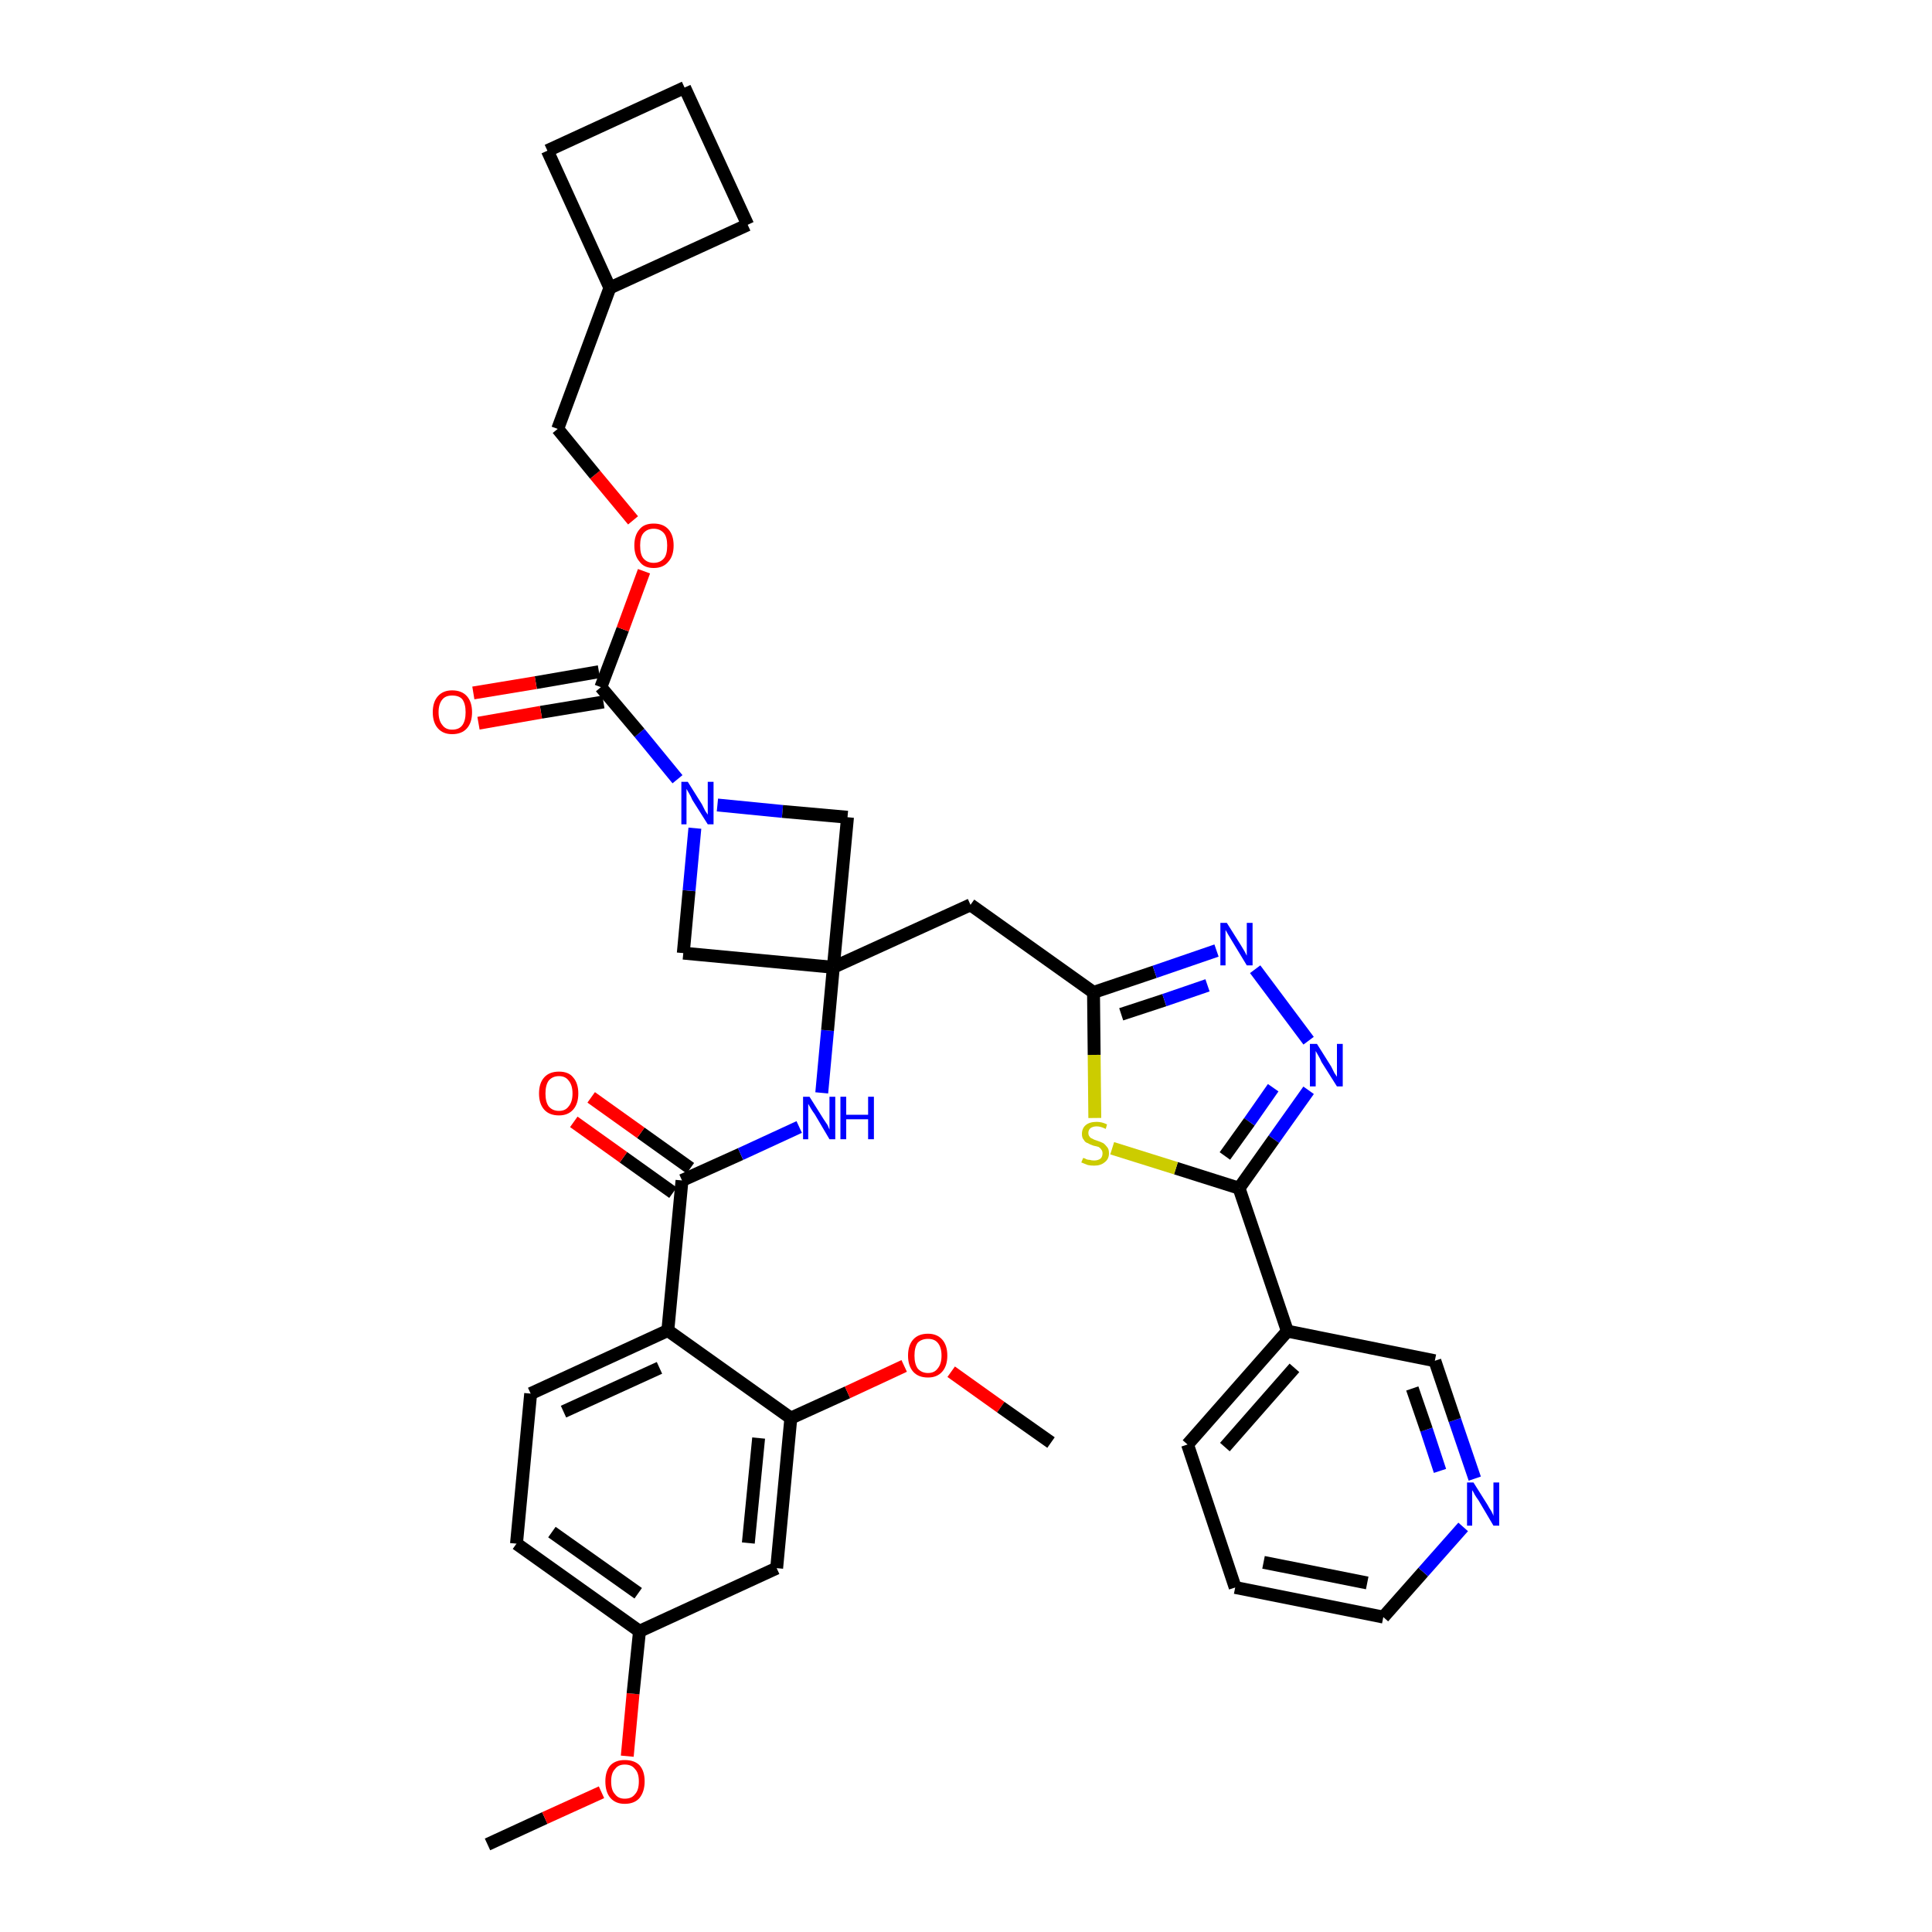 <?xml version='1.0' encoding='iso-8859-1'?>
<svg version='1.1' baseProfile='full'
              xmlns='http://www.w3.org/2000/svg'
                      xmlns:rdkit='http://www.rdkit.org/xml'
                      xmlns:xlink='http://www.w3.org/1999/xlink'
                  xml:space='preserve'
width='300px' height='300px' viewBox='0 0 300 300'>
<!-- END OF HEADER -->
<path class='bond-0 atom-0 atom-1' d='M 75.7,286.4 L 84.6,282.3' style='fill:none;fill-rule:evenodd;stroke:#000000;stroke-width:2.0px;stroke-linecap:butt;stroke-linejoin:miter;stroke-opacity:1' />
<path class='bond-0 atom-0 atom-1' d='M 84.6,282.3 L 93.4,278.3' style='fill:none;fill-rule:evenodd;stroke:#FF0000;stroke-width:2.0px;stroke-linecap:butt;stroke-linejoin:miter;stroke-opacity:1' />
<path class='bond-1 atom-1 atom-2' d='M 97.4,272.7 L 98.3,263.0' style='fill:none;fill-rule:evenodd;stroke:#FF0000;stroke-width:2.0px;stroke-linecap:butt;stroke-linejoin:miter;stroke-opacity:1' />
<path class='bond-1 atom-1 atom-2' d='M 98.3,263.0 L 99.3,253.3' style='fill:none;fill-rule:evenodd;stroke:#000000;stroke-width:2.0px;stroke-linecap:butt;stroke-linejoin:miter;stroke-opacity:1' />
<path class='bond-2 atom-2 atom-3' d='M 99.3,253.3 L 80.2,239.7' style='fill:none;fill-rule:evenodd;stroke:#000000;stroke-width:2.0px;stroke-linecap:butt;stroke-linejoin:miter;stroke-opacity:1' />
<path class='bond-2 atom-2 atom-3' d='M 99.1,247.4 L 85.7,237.9' style='fill:none;fill-rule:evenodd;stroke:#000000;stroke-width:2.0px;stroke-linecap:butt;stroke-linejoin:miter;stroke-opacity:1' />
<path class='bond-36 atom-36 atom-2' d='M 120.6,243.5 L 99.3,253.3' style='fill:none;fill-rule:evenodd;stroke:#000000;stroke-width:2.0px;stroke-linecap:butt;stroke-linejoin:miter;stroke-opacity:1' />
<path class='bond-3 atom-3 atom-4' d='M 80.2,239.7 L 82.4,216.4' style='fill:none;fill-rule:evenodd;stroke:#000000;stroke-width:2.0px;stroke-linecap:butt;stroke-linejoin:miter;stroke-opacity:1' />
<path class='bond-4 atom-4 atom-5' d='M 82.4,216.4 L 103.7,206.6' style='fill:none;fill-rule:evenodd;stroke:#000000;stroke-width:2.0px;stroke-linecap:butt;stroke-linejoin:miter;stroke-opacity:1' />
<path class='bond-4 atom-4 atom-5' d='M 87.5,219.2 L 102.4,212.4' style='fill:none;fill-rule:evenodd;stroke:#000000;stroke-width:2.0px;stroke-linecap:butt;stroke-linejoin:miter;stroke-opacity:1' />
<path class='bond-5 atom-5 atom-6' d='M 103.7,206.6 L 105.9,183.3' style='fill:none;fill-rule:evenodd;stroke:#000000;stroke-width:2.0px;stroke-linecap:butt;stroke-linejoin:miter;stroke-opacity:1' />
<path class='bond-32 atom-5 atom-33' d='M 103.7,206.6 L 122.8,220.2' style='fill:none;fill-rule:evenodd;stroke:#000000;stroke-width:2.0px;stroke-linecap:butt;stroke-linejoin:miter;stroke-opacity:1' />
<path class='bond-6 atom-6 atom-7' d='M 107.2,181.4 L 99.5,175.9' style='fill:none;fill-rule:evenodd;stroke:#000000;stroke-width:2.0px;stroke-linecap:butt;stroke-linejoin:miter;stroke-opacity:1' />
<path class='bond-6 atom-6 atom-7' d='M 99.5,175.9 L 91.8,170.4' style='fill:none;fill-rule:evenodd;stroke:#FF0000;stroke-width:2.0px;stroke-linecap:butt;stroke-linejoin:miter;stroke-opacity:1' />
<path class='bond-6 atom-6 atom-7' d='M 104.5,185.2 L 96.8,179.7' style='fill:none;fill-rule:evenodd;stroke:#000000;stroke-width:2.0px;stroke-linecap:butt;stroke-linejoin:miter;stroke-opacity:1' />
<path class='bond-6 atom-6 atom-7' d='M 96.8,179.7 L 89.1,174.2' style='fill:none;fill-rule:evenodd;stroke:#FF0000;stroke-width:2.0px;stroke-linecap:butt;stroke-linejoin:miter;stroke-opacity:1' />
<path class='bond-7 atom-6 atom-8' d='M 105.9,183.3 L 115.0,179.2' style='fill:none;fill-rule:evenodd;stroke:#000000;stroke-width:2.0px;stroke-linecap:butt;stroke-linejoin:miter;stroke-opacity:1' />
<path class='bond-7 atom-6 atom-8' d='M 115.0,179.2 L 124.1,175.0' style='fill:none;fill-rule:evenodd;stroke:#0000FF;stroke-width:2.0px;stroke-linecap:butt;stroke-linejoin:miter;stroke-opacity:1' />
<path class='bond-8 atom-8 atom-9' d='M 127.6,169.7 L 128.5,160.0' style='fill:none;fill-rule:evenodd;stroke:#0000FF;stroke-width:2.0px;stroke-linecap:butt;stroke-linejoin:miter;stroke-opacity:1' />
<path class='bond-8 atom-8 atom-9' d='M 128.5,160.0 L 129.4,150.2' style='fill:none;fill-rule:evenodd;stroke:#000000;stroke-width:2.0px;stroke-linecap:butt;stroke-linejoin:miter;stroke-opacity:1' />
<path class='bond-9 atom-9 atom-10' d='M 129.4,150.2 L 150.7,140.5' style='fill:none;fill-rule:evenodd;stroke:#000000;stroke-width:2.0px;stroke-linecap:butt;stroke-linejoin:miter;stroke-opacity:1' />
<path class='bond-21 atom-9 atom-22' d='M 129.4,150.2 L 106.1,148.0' style='fill:none;fill-rule:evenodd;stroke:#000000;stroke-width:2.0px;stroke-linecap:butt;stroke-linejoin:miter;stroke-opacity:1' />
<path class='bond-37 atom-32 atom-9' d='M 131.6,126.9 L 129.4,150.2' style='fill:none;fill-rule:evenodd;stroke:#000000;stroke-width:2.0px;stroke-linecap:butt;stroke-linejoin:miter;stroke-opacity:1' />
<path class='bond-10 atom-10 atom-11' d='M 150.7,140.5 L 169.8,154.1' style='fill:none;fill-rule:evenodd;stroke:#000000;stroke-width:2.0px;stroke-linecap:butt;stroke-linejoin:miter;stroke-opacity:1' />
<path class='bond-11 atom-11 atom-12' d='M 169.8,154.1 L 179.3,150.9' style='fill:none;fill-rule:evenodd;stroke:#000000;stroke-width:2.0px;stroke-linecap:butt;stroke-linejoin:miter;stroke-opacity:1' />
<path class='bond-11 atom-11 atom-12' d='M 179.3,150.9 L 188.9,147.6' style='fill:none;fill-rule:evenodd;stroke:#0000FF;stroke-width:2.0px;stroke-linecap:butt;stroke-linejoin:miter;stroke-opacity:1' />
<path class='bond-11 atom-11 atom-12' d='M 174.1,157.5 L 180.8,155.3' style='fill:none;fill-rule:evenodd;stroke:#000000;stroke-width:2.0px;stroke-linecap:butt;stroke-linejoin:miter;stroke-opacity:1' />
<path class='bond-11 atom-11 atom-12' d='M 180.8,155.3 L 187.5,153.0' style='fill:none;fill-rule:evenodd;stroke:#0000FF;stroke-width:2.0px;stroke-linecap:butt;stroke-linejoin:miter;stroke-opacity:1' />
<path class='bond-38 atom-21 atom-11' d='M 170.0,173.6 L 169.9,163.8' style='fill:none;fill-rule:evenodd;stroke:#CCCC00;stroke-width:2.0px;stroke-linecap:butt;stroke-linejoin:miter;stroke-opacity:1' />
<path class='bond-38 atom-21 atom-11' d='M 169.9,163.8 L 169.8,154.1' style='fill:none;fill-rule:evenodd;stroke:#000000;stroke-width:2.0px;stroke-linecap:butt;stroke-linejoin:miter;stroke-opacity:1' />
<path class='bond-12 atom-12 atom-13' d='M 194.9,150.5 L 203.2,161.6' style='fill:none;fill-rule:evenodd;stroke:#0000FF;stroke-width:2.0px;stroke-linecap:butt;stroke-linejoin:miter;stroke-opacity:1' />
<path class='bond-13 atom-13 atom-14' d='M 203.2,169.3 L 197.8,176.9' style='fill:none;fill-rule:evenodd;stroke:#0000FF;stroke-width:2.0px;stroke-linecap:butt;stroke-linejoin:miter;stroke-opacity:1' />
<path class='bond-13 atom-13 atom-14' d='M 197.8,176.9 L 192.4,184.5' style='fill:none;fill-rule:evenodd;stroke:#000000;stroke-width:2.0px;stroke-linecap:butt;stroke-linejoin:miter;stroke-opacity:1' />
<path class='bond-13 atom-13 atom-14' d='M 197.7,168.9 L 194.0,174.2' style='fill:none;fill-rule:evenodd;stroke:#0000FF;stroke-width:2.0px;stroke-linecap:butt;stroke-linejoin:miter;stroke-opacity:1' />
<path class='bond-13 atom-13 atom-14' d='M 194.0,174.2 L 190.2,179.5' style='fill:none;fill-rule:evenodd;stroke:#000000;stroke-width:2.0px;stroke-linecap:butt;stroke-linejoin:miter;stroke-opacity:1' />
<path class='bond-14 atom-14 atom-15' d='M 192.4,184.5 L 199.9,206.7' style='fill:none;fill-rule:evenodd;stroke:#000000;stroke-width:2.0px;stroke-linecap:butt;stroke-linejoin:miter;stroke-opacity:1' />
<path class='bond-20 atom-14 atom-21' d='M 192.4,184.5 L 182.6,181.4' style='fill:none;fill-rule:evenodd;stroke:#000000;stroke-width:2.0px;stroke-linecap:butt;stroke-linejoin:miter;stroke-opacity:1' />
<path class='bond-20 atom-14 atom-21' d='M 182.6,181.4 L 172.7,178.3' style='fill:none;fill-rule:evenodd;stroke:#CCCC00;stroke-width:2.0px;stroke-linecap:butt;stroke-linejoin:miter;stroke-opacity:1' />
<path class='bond-15 atom-15 atom-16' d='M 199.9,206.7 L 184.4,224.3' style='fill:none;fill-rule:evenodd;stroke:#000000;stroke-width:2.0px;stroke-linecap:butt;stroke-linejoin:miter;stroke-opacity:1' />
<path class='bond-15 atom-15 atom-16' d='M 201.0,212.4 L 190.2,224.7' style='fill:none;fill-rule:evenodd;stroke:#000000;stroke-width:2.0px;stroke-linecap:butt;stroke-linejoin:miter;stroke-opacity:1' />
<path class='bond-40 atom-20 atom-15' d='M 222.8,211.3 L 199.9,206.7' style='fill:none;fill-rule:evenodd;stroke:#000000;stroke-width:2.0px;stroke-linecap:butt;stroke-linejoin:miter;stroke-opacity:1' />
<path class='bond-16 atom-16 atom-17' d='M 184.4,224.3 L 191.8,246.5' style='fill:none;fill-rule:evenodd;stroke:#000000;stroke-width:2.0px;stroke-linecap:butt;stroke-linejoin:miter;stroke-opacity:1' />
<path class='bond-17 atom-17 atom-18' d='M 191.8,246.5 L 214.8,251.1' style='fill:none;fill-rule:evenodd;stroke:#000000;stroke-width:2.0px;stroke-linecap:butt;stroke-linejoin:miter;stroke-opacity:1' />
<path class='bond-17 atom-17 atom-18' d='M 196.2,242.6 L 212.3,245.8' style='fill:none;fill-rule:evenodd;stroke:#000000;stroke-width:2.0px;stroke-linecap:butt;stroke-linejoin:miter;stroke-opacity:1' />
<path class='bond-18 atom-18 atom-19' d='M 214.8,251.1 L 221.0,244.1' style='fill:none;fill-rule:evenodd;stroke:#000000;stroke-width:2.0px;stroke-linecap:butt;stroke-linejoin:miter;stroke-opacity:1' />
<path class='bond-18 atom-18 atom-19' d='M 221.0,244.1 L 227.2,237.1' style='fill:none;fill-rule:evenodd;stroke:#0000FF;stroke-width:2.0px;stroke-linecap:butt;stroke-linejoin:miter;stroke-opacity:1' />
<path class='bond-19 atom-19 atom-20' d='M 229.0,229.6 L 225.9,220.5' style='fill:none;fill-rule:evenodd;stroke:#0000FF;stroke-width:2.0px;stroke-linecap:butt;stroke-linejoin:miter;stroke-opacity:1' />
<path class='bond-19 atom-19 atom-20' d='M 225.9,220.5 L 222.8,211.3' style='fill:none;fill-rule:evenodd;stroke:#000000;stroke-width:2.0px;stroke-linecap:butt;stroke-linejoin:miter;stroke-opacity:1' />
<path class='bond-19 atom-19 atom-20' d='M 223.6,228.4 L 221.5,222.0' style='fill:none;fill-rule:evenodd;stroke:#0000FF;stroke-width:2.0px;stroke-linecap:butt;stroke-linejoin:miter;stroke-opacity:1' />
<path class='bond-19 atom-19 atom-20' d='M 221.5,222.0 L 219.3,215.6' style='fill:none;fill-rule:evenodd;stroke:#000000;stroke-width:2.0px;stroke-linecap:butt;stroke-linejoin:miter;stroke-opacity:1' />
<path class='bond-22 atom-22 atom-23' d='M 106.1,148.0 L 107.0,138.3' style='fill:none;fill-rule:evenodd;stroke:#000000;stroke-width:2.0px;stroke-linecap:butt;stroke-linejoin:miter;stroke-opacity:1' />
<path class='bond-22 atom-22 atom-23' d='M 107.0,138.3 L 107.9,128.6' style='fill:none;fill-rule:evenodd;stroke:#0000FF;stroke-width:2.0px;stroke-linecap:butt;stroke-linejoin:miter;stroke-opacity:1' />
<path class='bond-23 atom-23 atom-24' d='M 105.2,121.0 L 99.3,113.8' style='fill:none;fill-rule:evenodd;stroke:#0000FF;stroke-width:2.0px;stroke-linecap:butt;stroke-linejoin:miter;stroke-opacity:1' />
<path class='bond-23 atom-23 atom-24' d='M 99.3,113.8 L 93.3,106.7' style='fill:none;fill-rule:evenodd;stroke:#000000;stroke-width:2.0px;stroke-linecap:butt;stroke-linejoin:miter;stroke-opacity:1' />
<path class='bond-31 atom-23 atom-32' d='M 111.4,125.0 L 121.5,126.0' style='fill:none;fill-rule:evenodd;stroke:#0000FF;stroke-width:2.0px;stroke-linecap:butt;stroke-linejoin:miter;stroke-opacity:1' />
<path class='bond-31 atom-23 atom-32' d='M 121.5,126.0 L 131.6,126.9' style='fill:none;fill-rule:evenodd;stroke:#000000;stroke-width:2.0px;stroke-linecap:butt;stroke-linejoin:miter;stroke-opacity:1' />
<path class='bond-24 atom-24 atom-25' d='M 93.0,104.3 L 83.2,106.0' style='fill:none;fill-rule:evenodd;stroke:#000000;stroke-width:2.0px;stroke-linecap:butt;stroke-linejoin:miter;stroke-opacity:1' />
<path class='bond-24 atom-24 atom-25' d='M 83.2,106.0 L 73.5,107.6' style='fill:none;fill-rule:evenodd;stroke:#FF0000;stroke-width:2.0px;stroke-linecap:butt;stroke-linejoin:miter;stroke-opacity:1' />
<path class='bond-24 atom-24 atom-25' d='M 93.7,109.0 L 84.0,110.6' style='fill:none;fill-rule:evenodd;stroke:#000000;stroke-width:2.0px;stroke-linecap:butt;stroke-linejoin:miter;stroke-opacity:1' />
<path class='bond-24 atom-24 atom-25' d='M 84.0,110.6 L 74.3,112.3' style='fill:none;fill-rule:evenodd;stroke:#FF0000;stroke-width:2.0px;stroke-linecap:butt;stroke-linejoin:miter;stroke-opacity:1' />
<path class='bond-25 atom-24 atom-26' d='M 93.3,106.7 L 96.7,97.7' style='fill:none;fill-rule:evenodd;stroke:#000000;stroke-width:2.0px;stroke-linecap:butt;stroke-linejoin:miter;stroke-opacity:1' />
<path class='bond-25 atom-24 atom-26' d='M 96.7,97.7 L 100.0,88.7' style='fill:none;fill-rule:evenodd;stroke:#FF0000;stroke-width:2.0px;stroke-linecap:butt;stroke-linejoin:miter;stroke-opacity:1' />
<path class='bond-26 atom-26 atom-27' d='M 98.3,80.8 L 92.4,73.7' style='fill:none;fill-rule:evenodd;stroke:#FF0000;stroke-width:2.0px;stroke-linecap:butt;stroke-linejoin:miter;stroke-opacity:1' />
<path class='bond-26 atom-26 atom-27' d='M 92.4,73.7 L 86.6,66.6' style='fill:none;fill-rule:evenodd;stroke:#000000;stroke-width:2.0px;stroke-linecap:butt;stroke-linejoin:miter;stroke-opacity:1' />
<path class='bond-27 atom-27 atom-28' d='M 86.6,66.6 L 94.7,44.7' style='fill:none;fill-rule:evenodd;stroke:#000000;stroke-width:2.0px;stroke-linecap:butt;stroke-linejoin:miter;stroke-opacity:1' />
<path class='bond-28 atom-28 atom-29' d='M 94.7,44.7 L 116.1,34.9' style='fill:none;fill-rule:evenodd;stroke:#000000;stroke-width:2.0px;stroke-linecap:butt;stroke-linejoin:miter;stroke-opacity:1' />
<path class='bond-39 atom-31 atom-28' d='M 85.0,23.4 L 94.7,44.7' style='fill:none;fill-rule:evenodd;stroke:#000000;stroke-width:2.0px;stroke-linecap:butt;stroke-linejoin:miter;stroke-opacity:1' />
<path class='bond-29 atom-29 atom-30' d='M 116.1,34.9 L 106.3,13.6' style='fill:none;fill-rule:evenodd;stroke:#000000;stroke-width:2.0px;stroke-linecap:butt;stroke-linejoin:miter;stroke-opacity:1' />
<path class='bond-30 atom-30 atom-31' d='M 106.3,13.6 L 85.0,23.4' style='fill:none;fill-rule:evenodd;stroke:#000000;stroke-width:2.0px;stroke-linecap:butt;stroke-linejoin:miter;stroke-opacity:1' />
<path class='bond-33 atom-33 atom-34' d='M 122.8,220.2 L 131.6,216.2' style='fill:none;fill-rule:evenodd;stroke:#000000;stroke-width:2.0px;stroke-linecap:butt;stroke-linejoin:miter;stroke-opacity:1' />
<path class='bond-33 atom-33 atom-34' d='M 131.6,216.2 L 140.4,212.1' style='fill:none;fill-rule:evenodd;stroke:#FF0000;stroke-width:2.0px;stroke-linecap:butt;stroke-linejoin:miter;stroke-opacity:1' />
<path class='bond-35 atom-33 atom-36' d='M 122.8,220.2 L 120.6,243.5' style='fill:none;fill-rule:evenodd;stroke:#000000;stroke-width:2.0px;stroke-linecap:butt;stroke-linejoin:miter;stroke-opacity:1' />
<path class='bond-35 atom-33 atom-36' d='M 117.8,223.3 L 116.2,239.6' style='fill:none;fill-rule:evenodd;stroke:#000000;stroke-width:2.0px;stroke-linecap:butt;stroke-linejoin:miter;stroke-opacity:1' />
<path class='bond-34 atom-34 atom-35' d='M 147.7,213.0 L 155.4,218.5' style='fill:none;fill-rule:evenodd;stroke:#FF0000;stroke-width:2.0px;stroke-linecap:butt;stroke-linejoin:miter;stroke-opacity:1' />
<path class='bond-34 atom-34 atom-35' d='M 155.4,218.5 L 163.2,224.0' style='fill:none;fill-rule:evenodd;stroke:#000000;stroke-width:2.0px;stroke-linecap:butt;stroke-linejoin:miter;stroke-opacity:1' />
<path  class='atom-1' d='M 94.0 276.6
Q 94.0 275.0, 94.8 274.1
Q 95.6 273.3, 97.0 273.3
Q 98.5 273.3, 99.3 274.1
Q 100.1 275.0, 100.1 276.6
Q 100.1 278.2, 99.3 279.2
Q 98.5 280.1, 97.0 280.1
Q 95.6 280.1, 94.8 279.2
Q 94.0 278.3, 94.0 276.6
M 97.0 279.3
Q 98.1 279.3, 98.6 278.6
Q 99.2 278.0, 99.2 276.6
Q 99.2 275.3, 98.6 274.7
Q 98.1 274.0, 97.0 274.0
Q 96.0 274.0, 95.5 274.7
Q 94.9 275.3, 94.9 276.6
Q 94.9 278.0, 95.5 278.6
Q 96.0 279.3, 97.0 279.3
' fill='#FF0000'/>
<path  class='atom-7' d='M 83.7 169.8
Q 83.7 168.2, 84.5 167.3
Q 85.3 166.4, 86.8 166.4
Q 88.3 166.4, 89.0 167.3
Q 89.8 168.2, 89.8 169.8
Q 89.8 171.4, 89.0 172.3
Q 88.2 173.2, 86.8 173.2
Q 85.3 173.2, 84.5 172.3
Q 83.7 171.4, 83.7 169.8
M 86.8 172.5
Q 87.8 172.5, 88.3 171.8
Q 88.9 171.1, 88.9 169.8
Q 88.9 168.5, 88.3 167.8
Q 87.8 167.1, 86.8 167.1
Q 85.8 167.1, 85.2 167.8
Q 84.7 168.5, 84.7 169.8
Q 84.7 171.1, 85.2 171.8
Q 85.8 172.5, 86.8 172.5
' fill='#FF0000'/>
<path  class='atom-8' d='M 125.7 170.3
L 127.9 173.8
Q 128.1 174.1, 128.5 174.7
Q 128.8 175.4, 128.8 175.4
L 128.8 170.3
L 129.7 170.3
L 129.7 176.9
L 128.8 176.9
L 126.5 173.0
Q 126.2 172.6, 125.9 172.1
Q 125.6 171.6, 125.5 171.4
L 125.5 176.9
L 124.7 176.9
L 124.7 170.3
L 125.7 170.3
' fill='#0000FF'/>
<path  class='atom-8' d='M 130.5 170.3
L 131.4 170.3
L 131.4 173.1
L 134.8 173.1
L 134.8 170.3
L 135.7 170.3
L 135.7 176.9
L 134.8 176.9
L 134.8 173.8
L 131.4 173.8
L 131.4 176.9
L 130.5 176.9
L 130.5 170.3
' fill='#0000FF'/>
<path  class='atom-12' d='M 190.5 143.3
L 192.7 146.8
Q 192.9 147.1, 193.3 147.8
Q 193.6 148.4, 193.6 148.4
L 193.6 143.3
L 194.5 143.3
L 194.5 149.9
L 193.6 149.9
L 191.3 146.1
Q 191.0 145.6, 190.7 145.1
Q 190.4 144.6, 190.3 144.4
L 190.3 149.9
L 189.5 149.9
L 189.5 143.3
L 190.5 143.3
' fill='#0000FF'/>
<path  class='atom-13' d='M 204.5 162.1
L 206.7 165.6
Q 206.9 166.0, 207.2 166.6
Q 207.6 167.2, 207.6 167.2
L 207.6 162.1
L 208.5 162.1
L 208.5 168.7
L 207.6 168.7
L 205.2 164.9
Q 205.0 164.4, 204.7 163.9
Q 204.4 163.4, 204.3 163.2
L 204.3 168.7
L 203.4 168.7
L 203.4 162.1
L 204.5 162.1
' fill='#0000FF'/>
<path  class='atom-19' d='M 228.8 230.2
L 231.0 233.7
Q 231.2 234.1, 231.6 234.7
Q 231.9 235.3, 231.9 235.4
L 231.9 230.2
L 232.8 230.2
L 232.8 236.9
L 231.9 236.9
L 229.6 233.0
Q 229.3 232.6, 229.0 232.1
Q 228.7 231.5, 228.6 231.4
L 228.6 236.9
L 227.8 236.9
L 227.8 230.2
L 228.8 230.2
' fill='#0000FF'/>
<path  class='atom-21' d='M 168.2 179.8
Q 168.2 179.8, 168.5 179.9
Q 168.8 180.1, 169.2 180.1
Q 169.5 180.2, 169.9 180.2
Q 170.5 180.2, 170.9 179.9
Q 171.2 179.6, 171.2 179.1
Q 171.2 178.7, 171.0 178.5
Q 170.9 178.3, 170.6 178.1
Q 170.3 178.0, 169.8 177.9
Q 169.2 177.7, 168.9 177.5
Q 168.5 177.4, 168.3 177.0
Q 168.0 176.7, 168.0 176.1
Q 168.0 175.2, 168.6 174.7
Q 169.2 174.2, 170.3 174.2
Q 171.1 174.2, 171.9 174.6
L 171.7 175.3
Q 170.9 174.9, 170.3 174.9
Q 169.7 174.9, 169.3 175.2
Q 169.0 175.5, 169.0 175.9
Q 169.0 176.3, 169.2 176.5
Q 169.3 176.7, 169.6 176.8
Q 169.9 177.0, 170.3 177.1
Q 170.9 177.3, 171.3 177.5
Q 171.6 177.7, 171.9 178.1
Q 172.2 178.4, 172.2 179.1
Q 172.2 180.0, 171.5 180.5
Q 170.9 181.0, 169.9 181.0
Q 169.3 181.0, 168.9 180.9
Q 168.4 180.7, 167.9 180.5
L 168.2 179.8
' fill='#CCCC00'/>
<path  class='atom-23' d='M 106.8 121.4
L 109.0 124.9
Q 109.2 125.3, 109.5 125.9
Q 109.9 126.5, 109.9 126.5
L 109.9 121.4
L 110.8 121.4
L 110.8 128.0
L 109.9 128.0
L 107.5 124.2
Q 107.3 123.7, 107.0 123.2
Q 106.7 122.7, 106.6 122.5
L 106.6 128.0
L 105.8 128.0
L 105.8 121.4
L 106.8 121.4
' fill='#0000FF'/>
<path  class='atom-25' d='M 67.2 110.6
Q 67.2 109.0, 68.0 108.1
Q 68.8 107.2, 70.2 107.2
Q 71.7 107.2, 72.5 108.1
Q 73.3 109.0, 73.3 110.6
Q 73.3 112.2, 72.5 113.1
Q 71.7 114.0, 70.2 114.0
Q 68.8 114.0, 68.0 113.1
Q 67.2 112.2, 67.2 110.6
M 70.2 113.3
Q 71.3 113.3, 71.8 112.6
Q 72.3 111.9, 72.3 110.6
Q 72.3 109.3, 71.8 108.6
Q 71.3 108.0, 70.2 108.0
Q 69.2 108.0, 68.7 108.6
Q 68.1 109.3, 68.1 110.6
Q 68.1 111.9, 68.7 112.6
Q 69.2 113.3, 70.2 113.3
' fill='#FF0000'/>
<path  class='atom-26' d='M 98.5 84.7
Q 98.5 83.1, 99.3 82.2
Q 100.0 81.3, 101.5 81.3
Q 103.0 81.3, 103.8 82.2
Q 104.6 83.1, 104.6 84.7
Q 104.6 86.3, 103.8 87.2
Q 103.0 88.2, 101.5 88.2
Q 100.0 88.2, 99.3 87.2
Q 98.5 86.3, 98.5 84.7
M 101.5 87.4
Q 102.5 87.4, 103.1 86.7
Q 103.6 86.1, 103.6 84.7
Q 103.6 83.4, 103.1 82.8
Q 102.5 82.1, 101.5 82.1
Q 100.5 82.1, 99.9 82.8
Q 99.4 83.4, 99.4 84.7
Q 99.4 86.1, 99.9 86.7
Q 100.5 87.4, 101.5 87.4
' fill='#FF0000'/>
<path  class='atom-34' d='M 141.0 210.5
Q 141.0 208.9, 141.8 208.0
Q 142.6 207.1, 144.1 207.1
Q 145.5 207.1, 146.3 208.0
Q 147.1 208.9, 147.1 210.5
Q 147.1 212.1, 146.3 213.0
Q 145.5 213.9, 144.1 213.9
Q 142.6 213.9, 141.8 213.0
Q 141.0 212.1, 141.0 210.5
M 144.1 213.2
Q 145.1 213.2, 145.6 212.5
Q 146.2 211.8, 146.2 210.5
Q 146.2 209.2, 145.6 208.5
Q 145.1 207.9, 144.1 207.9
Q 143.1 207.9, 142.5 208.5
Q 142.0 209.2, 142.0 210.5
Q 142.0 211.8, 142.5 212.5
Q 143.1 213.2, 144.1 213.2
' fill='#FF0000'/>
</svg>

